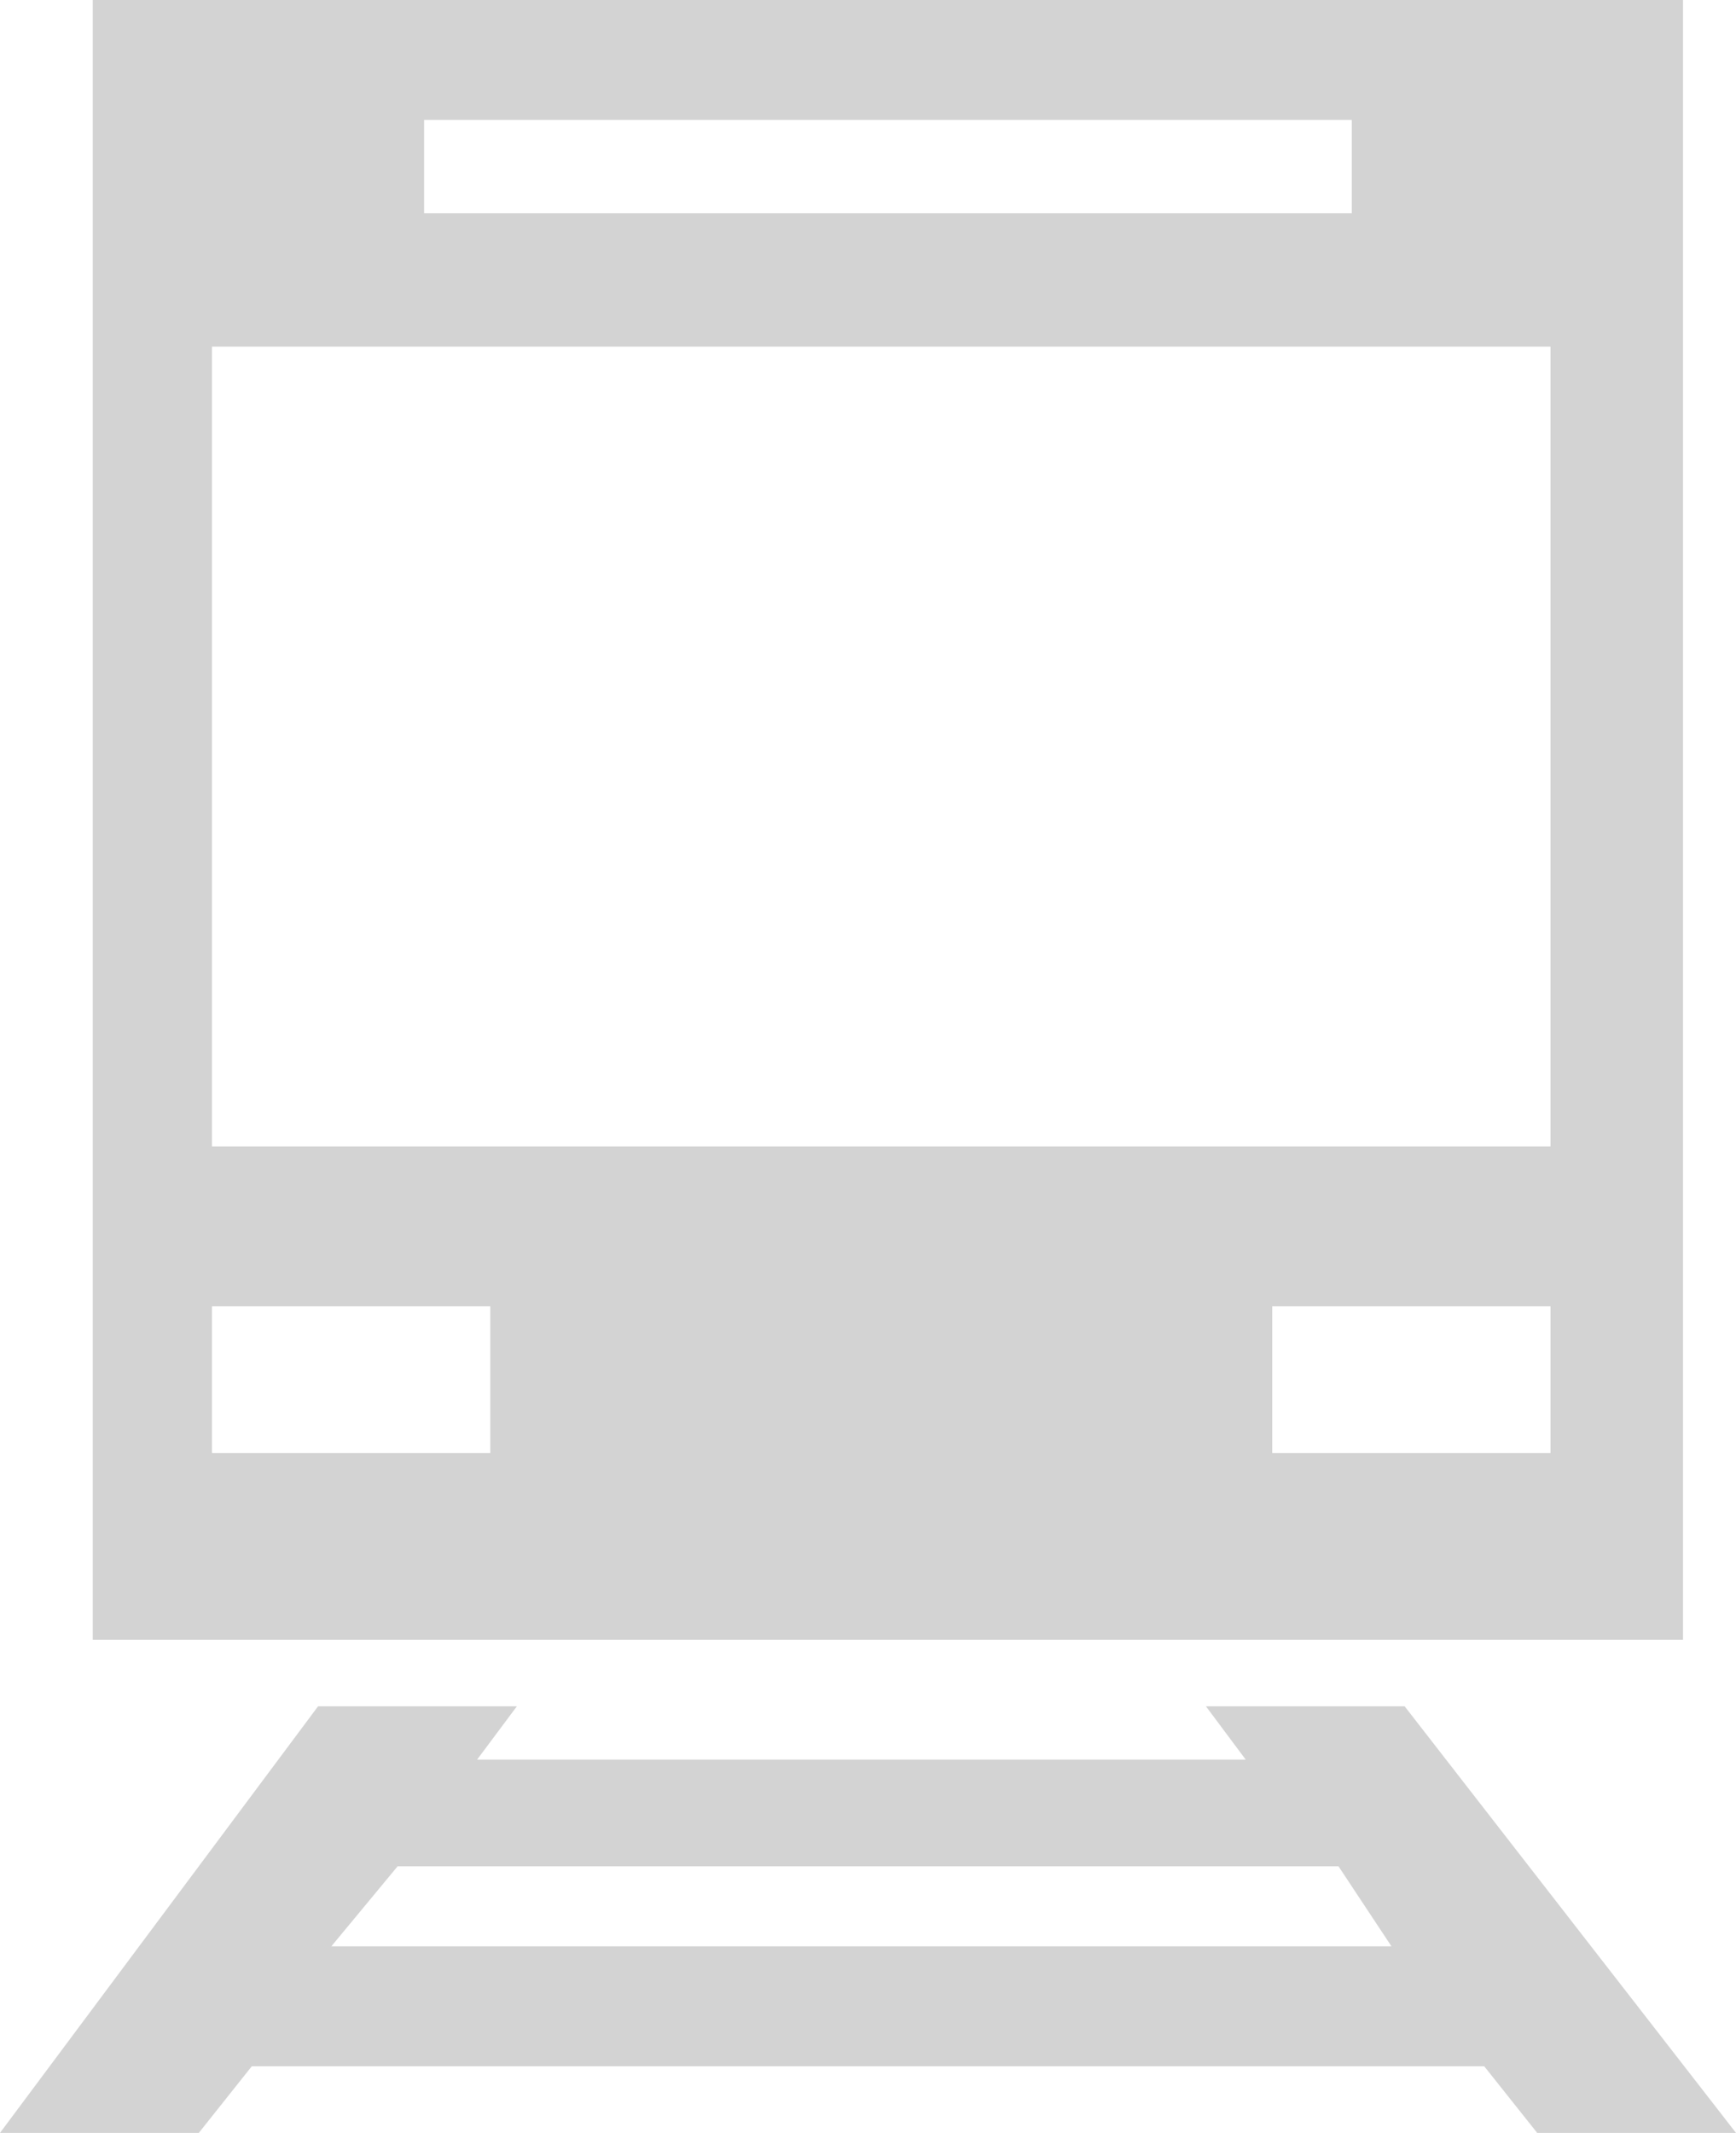 <?xml version='1.0' encoding='utf-8'?>
<svg xmlns="http://www.w3.org/2000/svg" id="Layer_2" data-name="Layer 2" viewBox="0 0 16.32 20.04">
  <g id="Layer_1-2" data-name="Layer 1">
    <path d="M13.206,16.032h-1.869l.374.501h-7.226l.374-.501h-1.869l-2.99,4.008h1.869l.498-.626h11.586l.498.626h1.869l-3.115-4.008h0ZM3.115,18.287l.623-.752h8.845l.498.752H3.115ZM15.822,0H.872v15.406h14.95V0h0ZM3.987,1.127h8.721v.877H3.987v-.877h0ZM4.609,13.652H1.993v-1.378h2.616v1.378h0ZM14.576,13.652h-2.616v-1.378h2.616v1.378h0ZM14.576,10.771H1.993V3.257h12.583v7.515h0Z" fill="#D3D3D3" fill-rule="evenodd" />
  </g>
</svg>